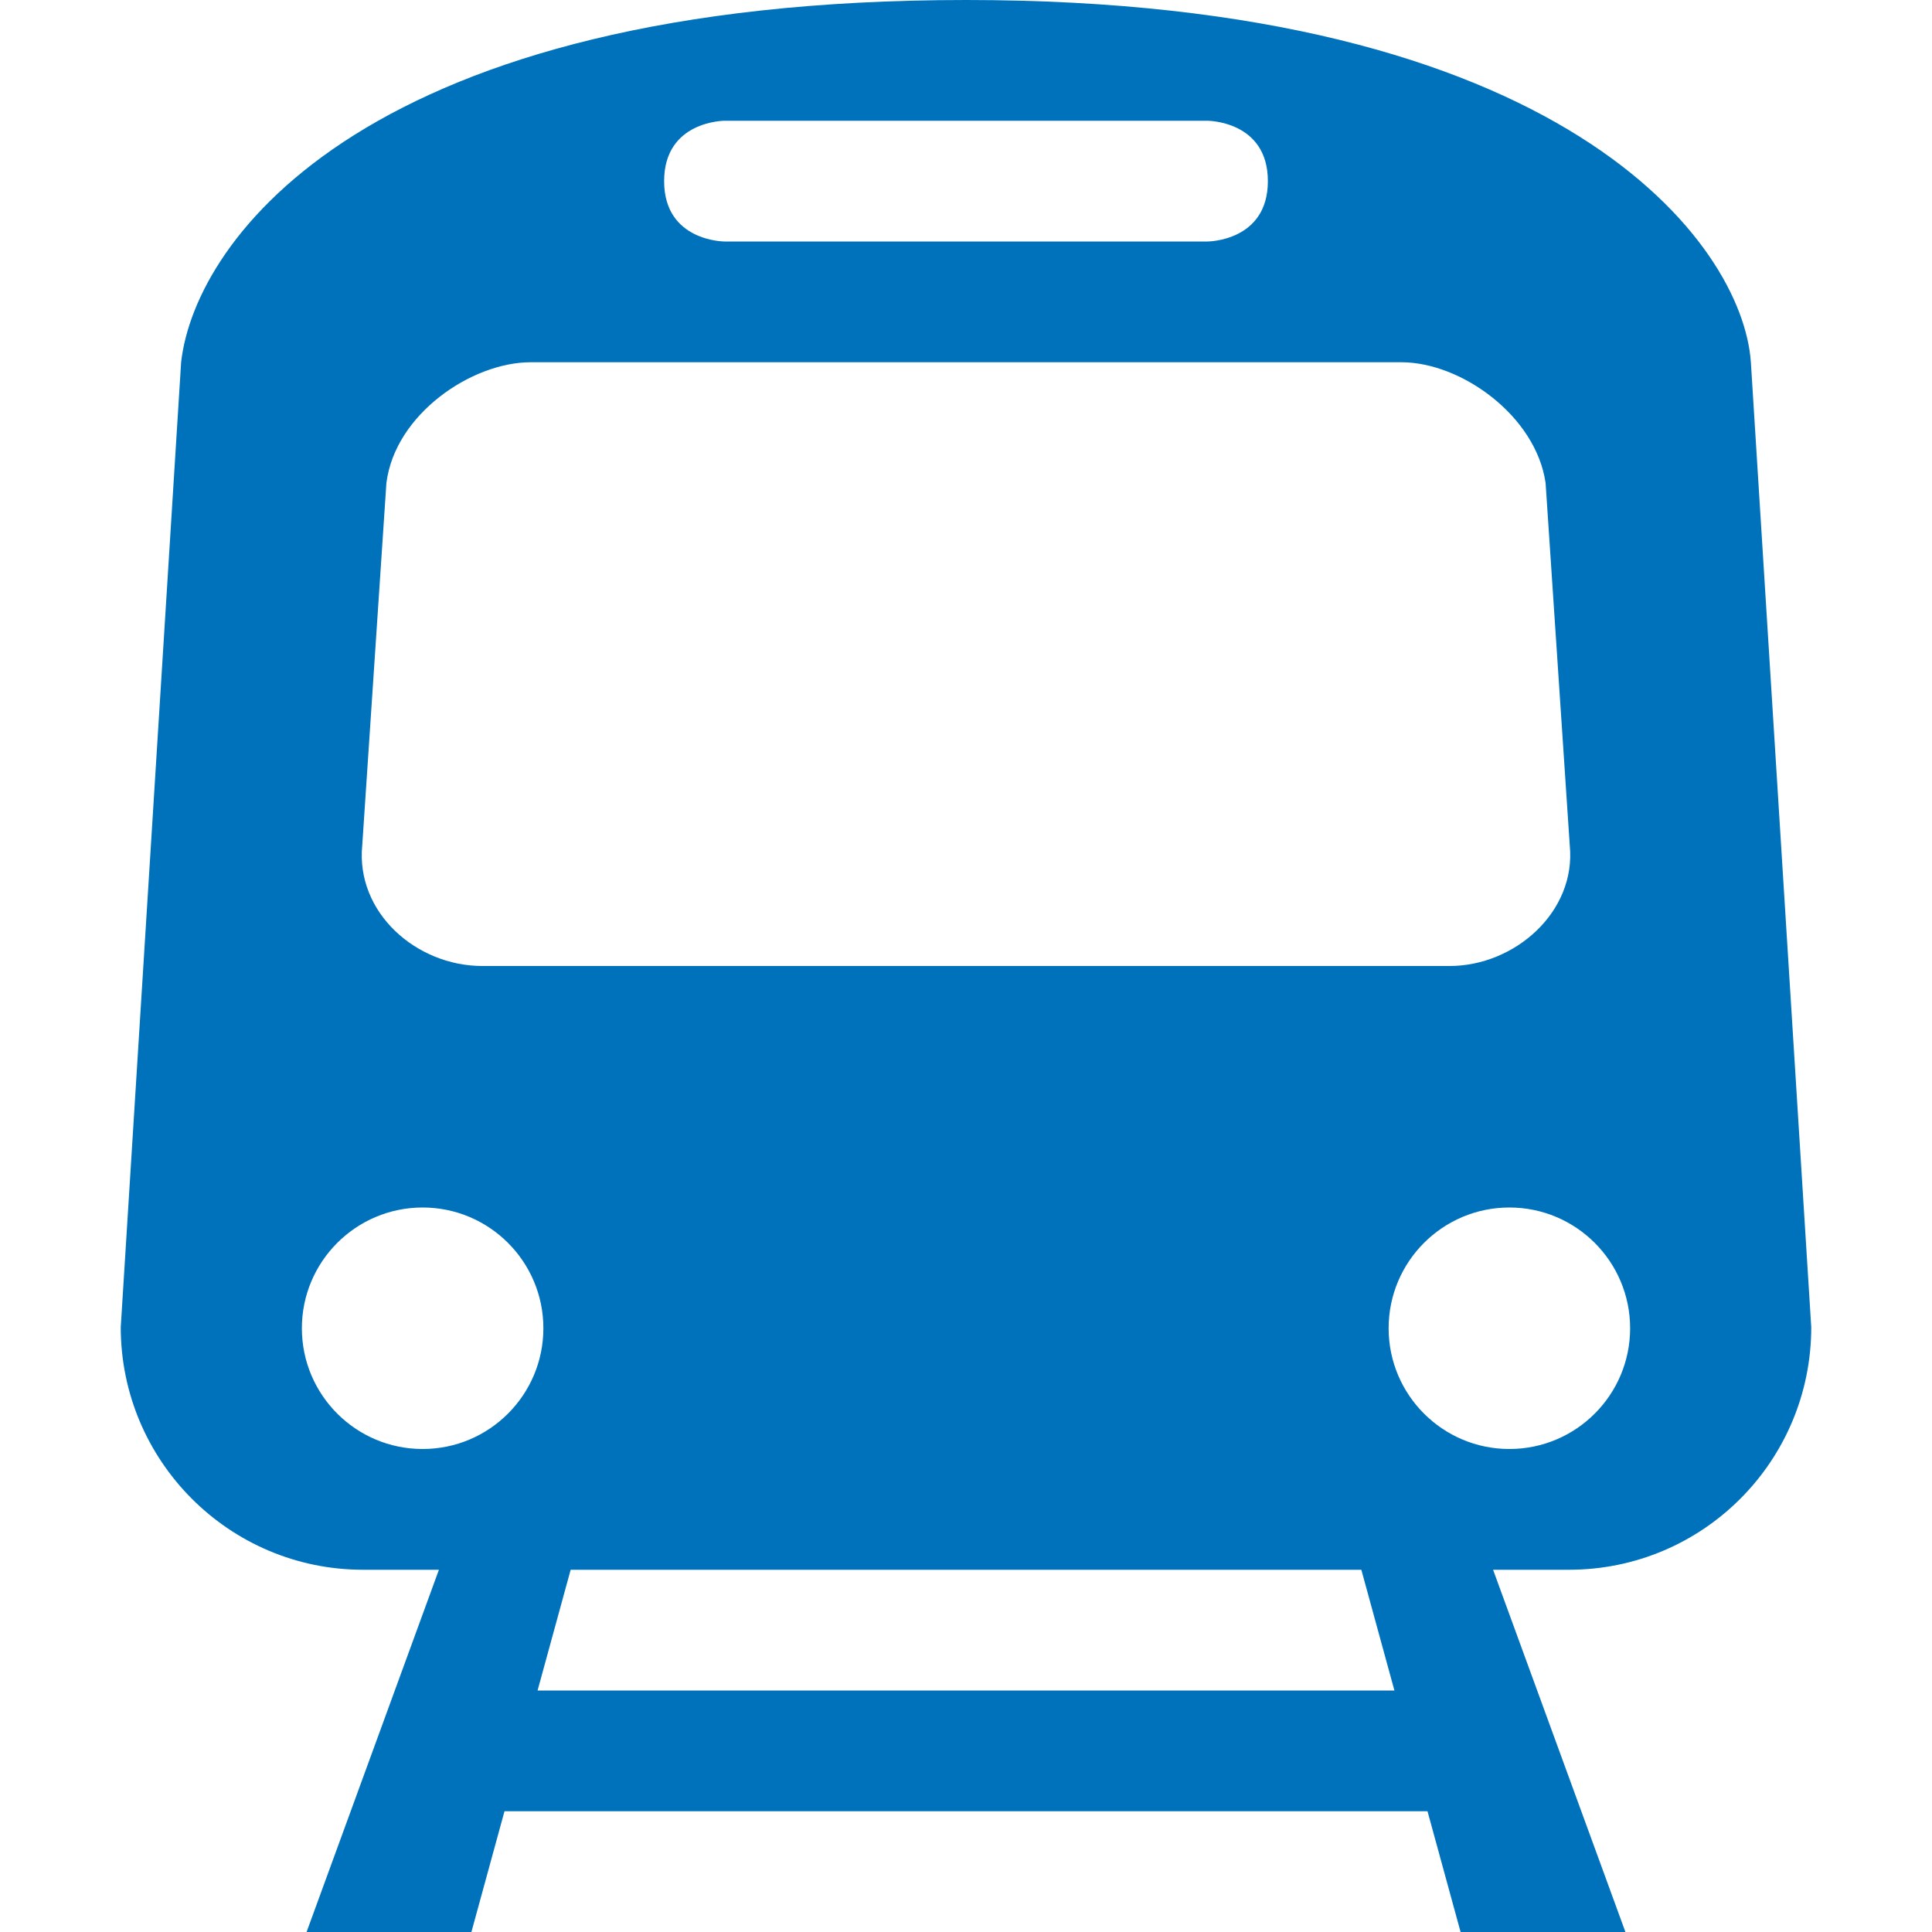 <?xml version="1.0" encoding="utf-8"?>
<!-- Generator: Adobe Illustrator 16.0.0, SVG Export Plug-In . SVG Version: 6.00 Build 0)  -->
<!DOCTYPE svg PUBLIC "-//W3C//DTD SVG 1.1//EN" "http://www.w3.org/Graphics/SVG/1.1/DTD/svg11.dtd">
<svg version="1.1" id="Layer_1" xmlns="http://www.w3.org/2000/svg" xmlns:xlink="http://www.w3.org/1999/xlink" x="0px" y="0px"
	 width="200px" height="200px" viewBox="0 0 200 200" enable-background="new 0 0 200 200" xml:space="preserve">
<path fill="#0072BC" d="M187.5,137.388L181.25,37.5C180.4,25.2,161.875,0,100,0S20.188,24.7,18.75,37.5l-6.25,99.888
	c0,13.837,11.225,25.112,25.075,25.112h7.862l-13.7,37.5H48.8l3.425-12.5h95.55L151.2,200h17.063l-13.7-37.5h7.862
	C176.287,162.5,187.5,151.263,187.5,137.388z M75,12.5h50c0,0,6.25,0,6.25,6.25S125,25,125,25H75c0,0-6.25,0-6.25-6.25
	S75,12.5,75,12.5z M40,50c0.9-7.15,8.85-12.5,14.925-12.5h90.15C151.263,37.5,159,43.05,160,50l2.5,37.5
	c0.688,6.9-5.7,12.5-12.438,12.5H49.938c-6.862,0-13.125-5.55-12.438-12.5L40,50z M43.75,150c-6.9,0-12.5-5.6-12.5-12.5
	s5.6-12.5,12.5-12.5s12.5,5.6,12.5,12.5S50.65,150,43.75,150z M55.65,175l3.425-12.5h81.85l3.425,12.5H55.65z M143.75,137.5
	c0-6.9,5.6-12.5,12.5-12.5s12.5,5.6,12.5,12.5s-5.6,12.5-12.5,12.5S143.75,144.4,143.75,137.5z"/>
</svg>
